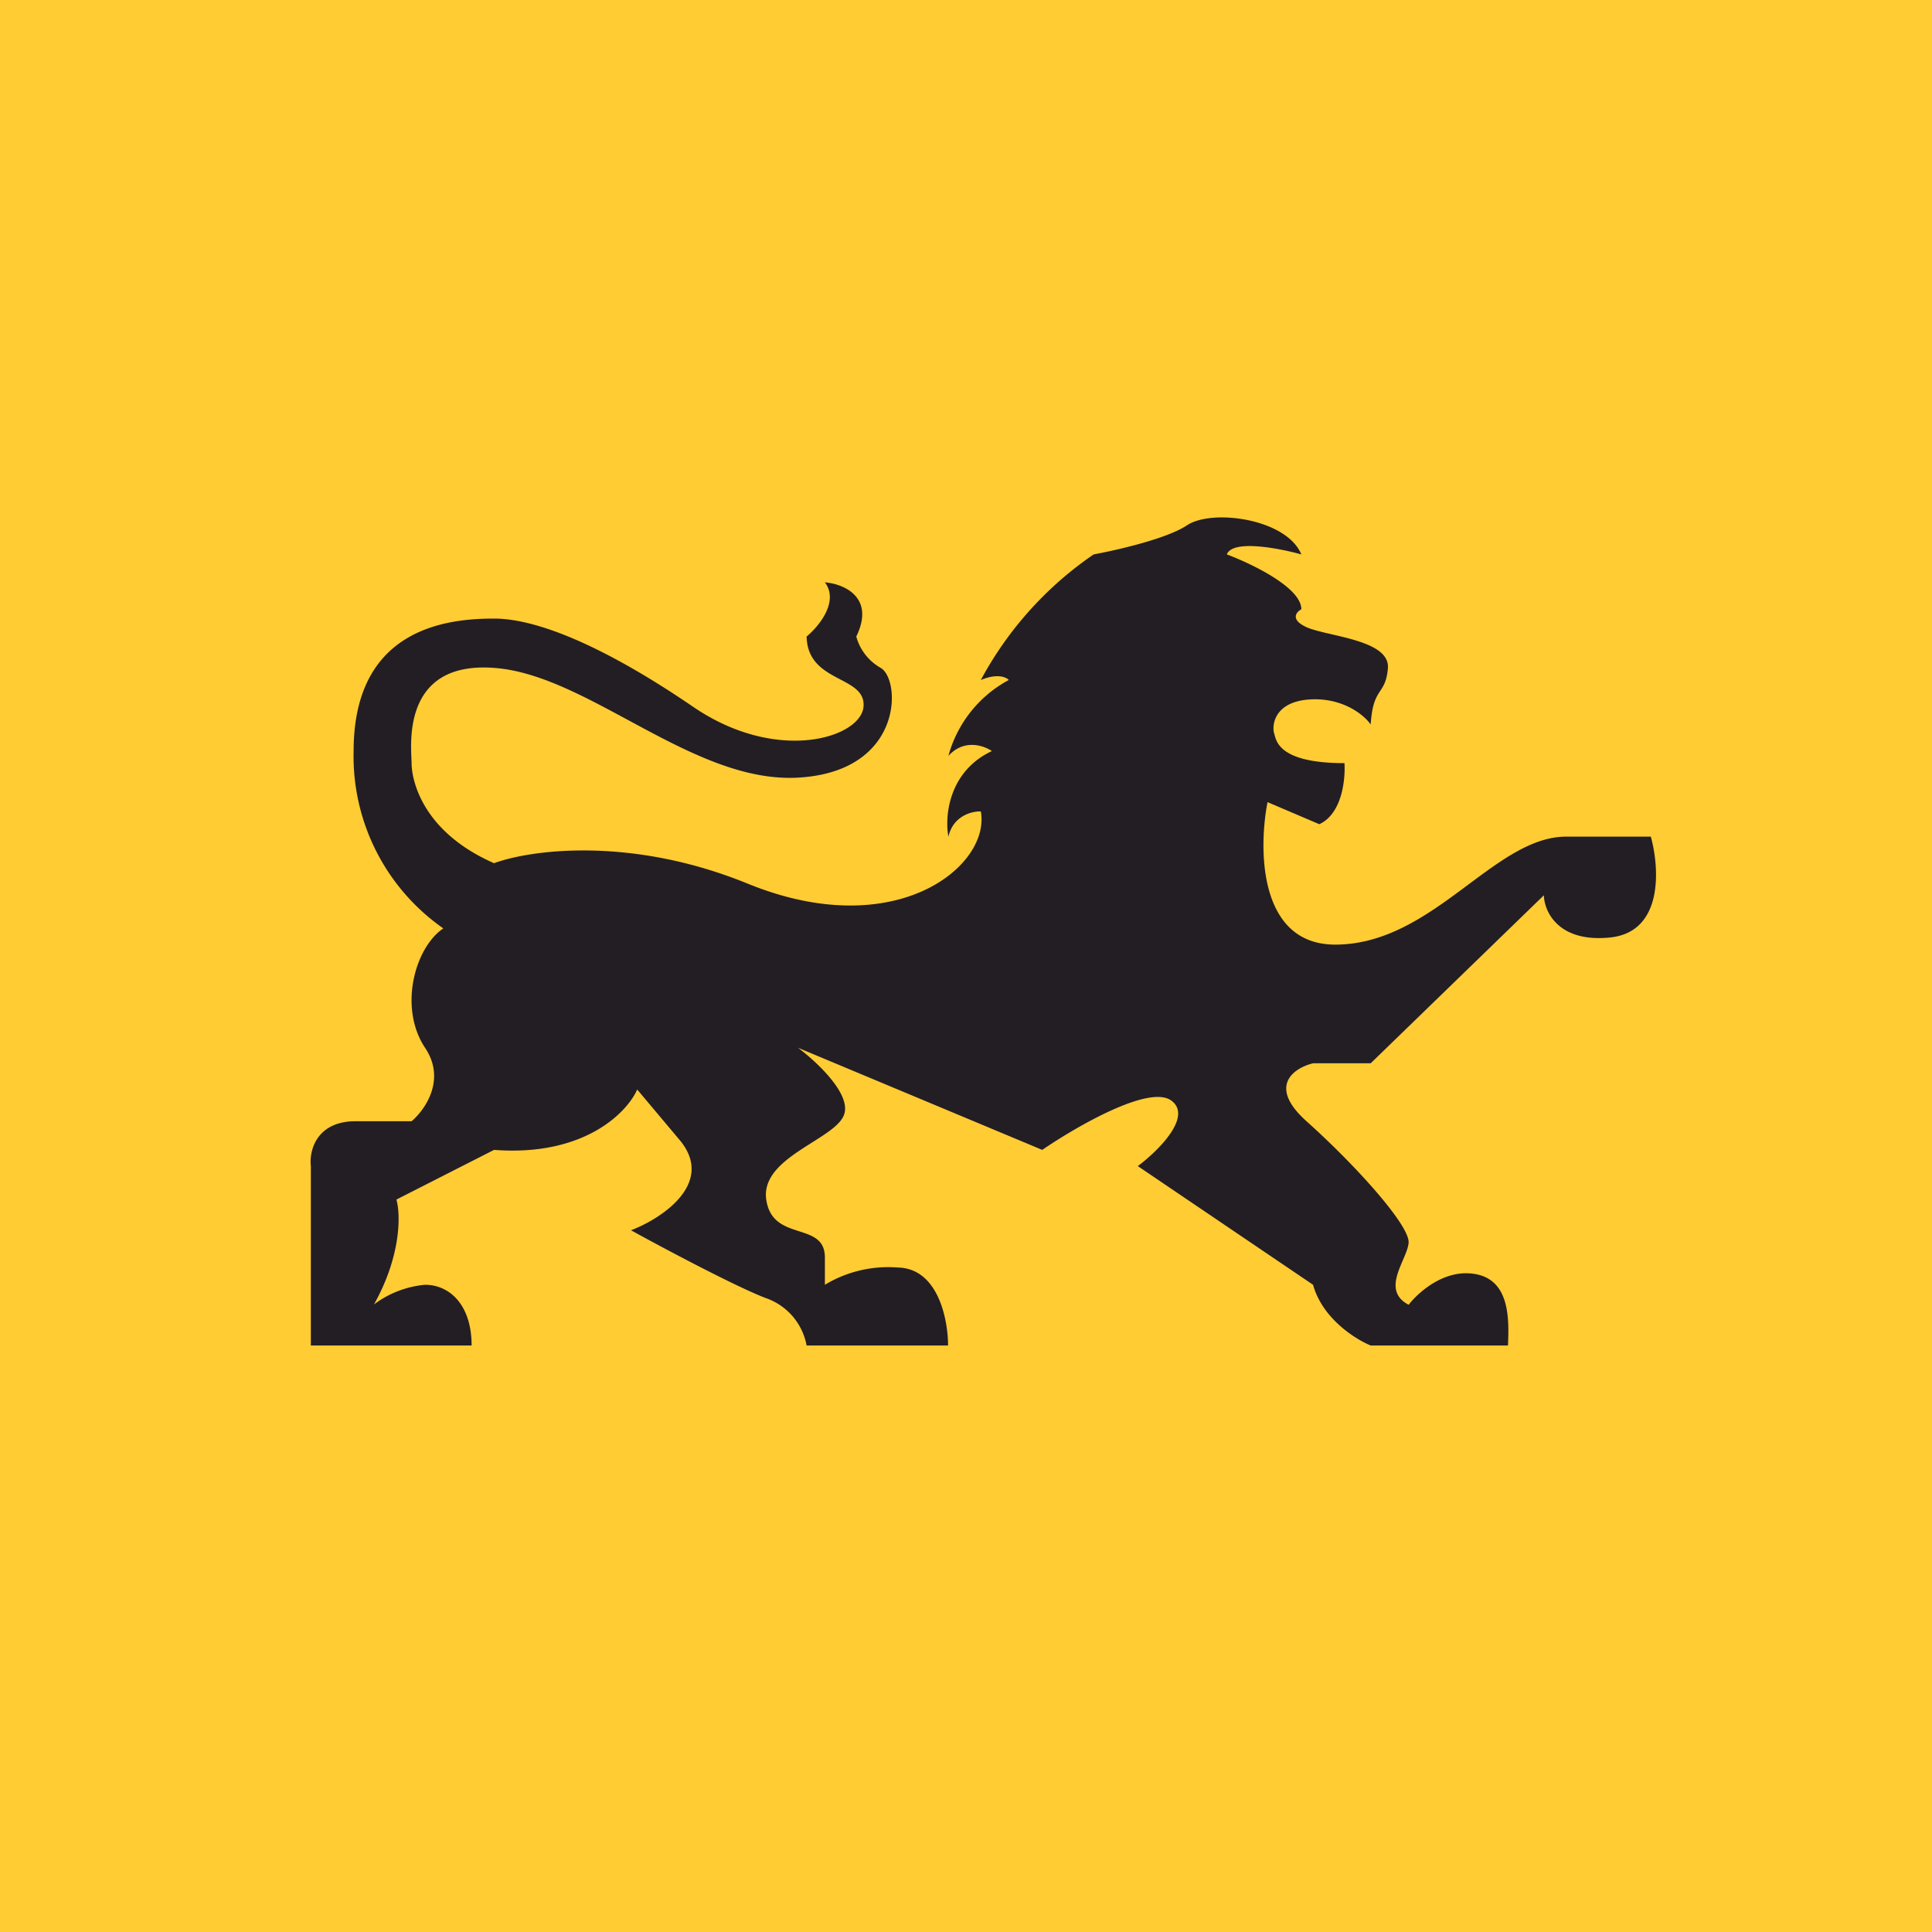 <!-- by TradeStack --><svg width="56" height="56" viewBox="0 0 56 56" xmlns="http://www.w3.org/2000/svg"><path fill="#FC3" d="M0 0h56v56H0z"/><path d="M9 39h4.67c0-1.18-.64-1.76-1.35-1.76a2.9 2.9 0 0 0-1.48.57c.8-1.43.77-2.63.65-3.04l2.83-1.44c2.62.2 3.86-1.09 4.15-1.75l1.26 1.5c.98 1.23-.55 2.24-1.44 2.58.96.53 3.09 1.66 3.92 1.97A1.8 1.8 0 0 1 23.38 39h4.1c0-.74-.28-2.23-1.45-2.26a3.55 3.55 0 0 0-2.12.5v-.79c0-1.07-1.52-.43-1.7-1.68-.18-1.26 2.1-1.76 2.27-2.51.15-.6-.84-1.51-1.35-1.89l7.08 2.96c.98-.67 3.1-1.9 3.74-1.43.63.46-.38 1.46-.97 1.9l5.08 3.44c.27.98 1.23 1.58 1.67 1.76h3.98c.03-.75.07-1.94-1.01-2.08-.86-.12-1.6.55-1.87.9-.83-.44-.04-1.3 0-1.8.03-.5-1.51-2.22-2.96-3.52-1.15-1.03-.35-1.55.19-1.68h1.67l5.02-4.87c.01.47.42 1.39 1.95 1.22 1.52-.18 1.4-2.02 1.15-2.92H45.4c-2.09 0-3.85 3.1-6.66 3.13-2.25.03-2.27-2.74-2-4.13l1.5.64c.66-.3.76-1.3.73-1.77-1.98 0-1.98-.7-2.04-.87-.06-.19-.03-.95 1.13-.98.92-.02 1.5.48 1.67.73.07-1.12.43-.82.5-1.64.05-.82-1.75-.91-2.36-1.18-.48-.22-.3-.44-.15-.52 0-.63-1.44-1.32-2.16-1.59.17-.44 1.51-.18 2.16 0-.43-1.04-2.6-1.33-3.32-.84-.59.39-2.05.72-2.7.84a10.32 10.32 0 0 0-3.27 3.64c.48-.2.74-.08.81 0a3.56 3.56 0 0 0-1.75 2.2c.45-.5 1.03-.3 1.26-.14-1.26.59-1.37 1.9-1.26 2.48.14-.61.69-.74.94-.73.29 1.57-2.45 3.84-6.74 2.1-3.42-1.4-6.34-.98-7.37-.6-2.14-.94-2.39-2.48-2.39-2.9 0-.42-.35-2.97 2.4-2.76 2.73.2 5.75 3.35 8.8 3.18 3.06-.17 2.99-2.83 2.4-3.18a1.49 1.49 0 0 1-.71-.91c.56-1.15-.38-1.53-.91-1.57.42.56-.18 1.28-.53 1.57.03 1.36 1.72 1.12 1.65 2.03-.07.9-2.5 1.68-4.95 0-2.46-1.68-4.46-2.55-5.76-2.55-1.3 0-4.07.24-4.07 3.84a6.08 6.08 0 0 0 2.6 5.14c-.83.56-1.3 2.3-.53 3.46.62.92 0 1.8-.39 2.13h-1.68c-1.1.03-1.29.88-1.24 1.3V39Z" fill="#231E24"/></svg>